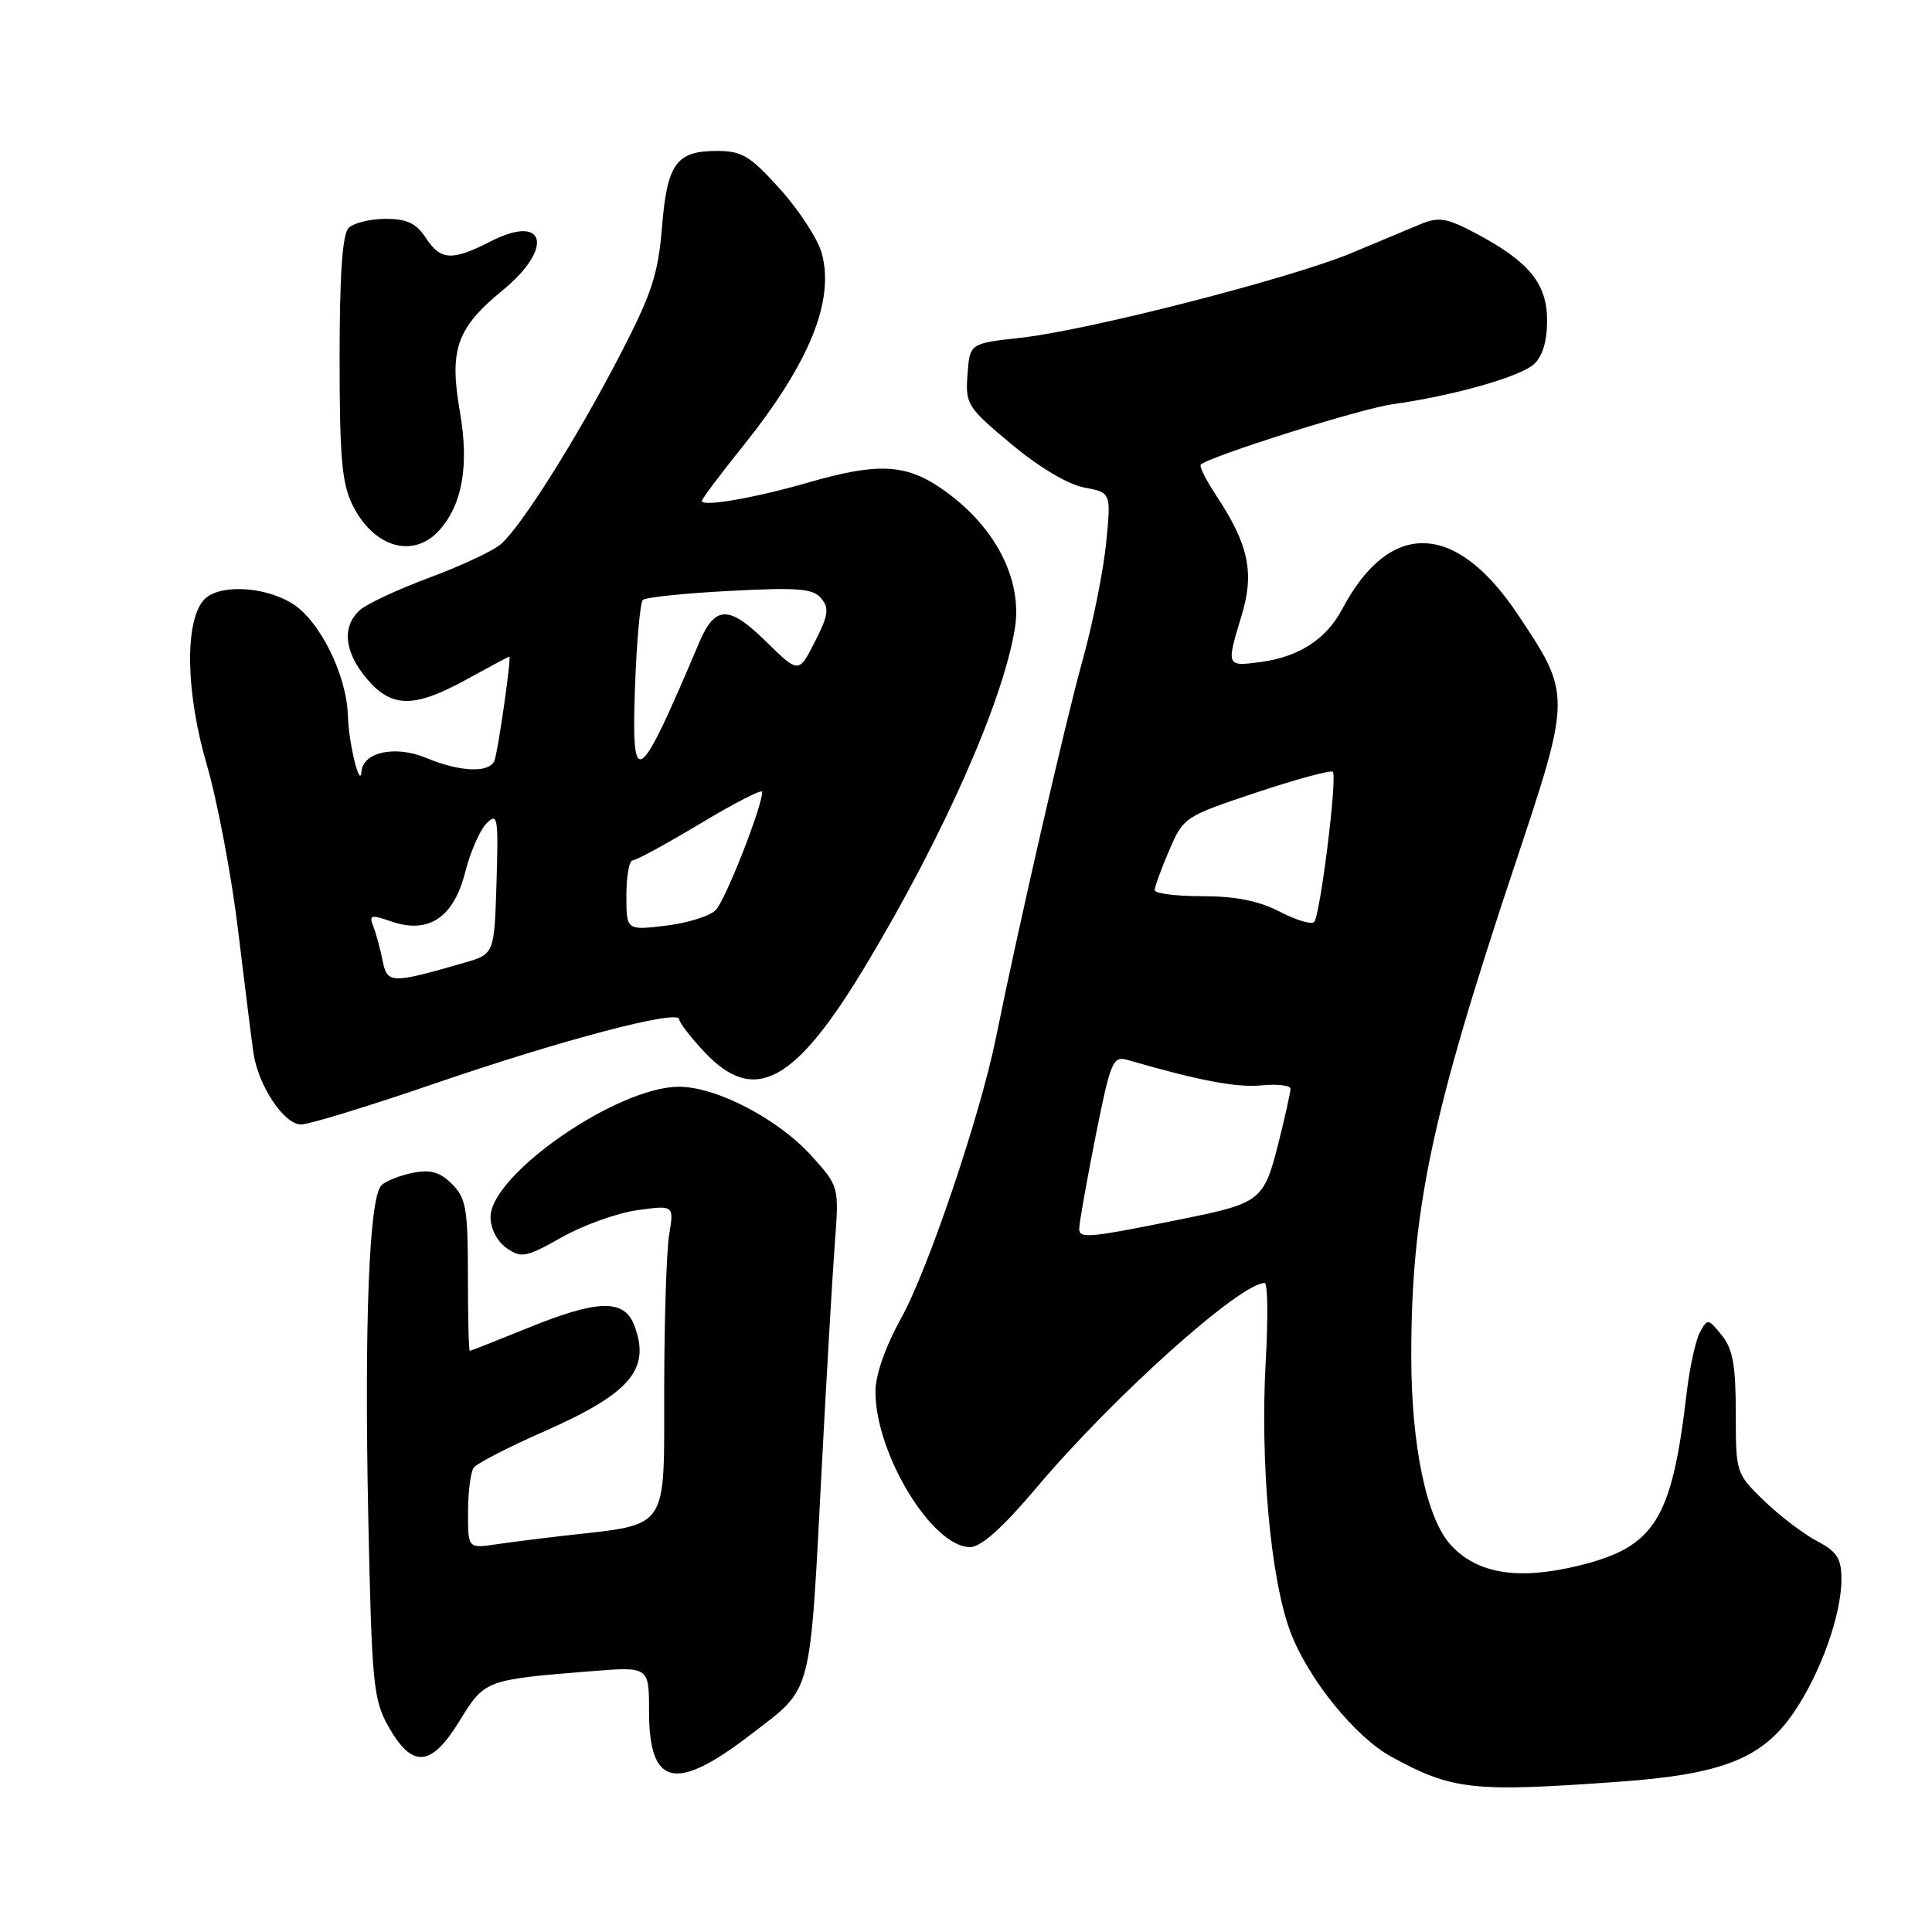 <?xml version="1.0" encoding="UTF-8" standalone="no"?>
<!DOCTYPE svg PUBLIC "-//W3C//DTD SVG 1.1//EN" "http://www.w3.org/Graphics/SVG/1.1/DTD/svg11.dtd" >
<svg xmlns="http://www.w3.org/2000/svg" xmlns:xlink="http://www.w3.org/1999/xlink" version="1.1" viewBox="0 0 256 256">
 <g >
 <path fill="currentColor"
d=" M 214.52 236.09 C 228.28 235.10 233.54 233.01 237.72 226.86 C 241.24 221.69 244.00 213.96 244.00 209.28 C 244.00 206.50 243.43 205.61 240.76 204.20 C 238.99 203.27 235.84 200.87 233.76 198.87 C 230.03 195.26 230.00 195.18 230.00 187.23 C 230.00 180.91 229.61 178.74 228.14 176.92 C 226.33 174.69 226.24 174.68 225.24 176.56 C 224.67 177.63 223.89 181.20 223.50 184.50 C 221.53 201.41 219.30 204.98 209.17 207.46 C 201.19 209.41 195.79 208.55 192.27 204.76 C 189.04 201.29 187.00 191.59 187.00 179.68 C 187.00 160.38 189.66 147.78 200.69 114.71 C 208.24 92.08 208.24 92.07 201.07 81.35 C 192.86 69.08 184.13 68.84 177.85 80.71 C 175.73 84.70 172.13 87.04 167.04 87.72 C 162.48 88.33 162.47 88.32 164.52 81.55 C 166.24 75.89 165.46 72.19 161.20 65.73 C 159.83 63.66 158.89 61.79 159.10 61.57 C 160.25 60.47 180.20 54.17 184.50 53.57 C 192.62 52.42 201.37 49.95 203.25 48.26 C 204.39 47.24 205.00 45.22 205.00 42.48 C 205.00 37.58 202.61 34.66 195.54 30.91 C 191.73 28.89 190.65 28.71 188.28 29.68 C 186.75 30.32 182.63 32.04 179.12 33.51 C 171.11 36.87 144.19 43.77 135.24 44.76 C 128.50 45.50 128.50 45.50 128.20 49.62 C 127.91 53.57 128.15 53.96 133.99 58.83 C 137.67 61.91 141.50 64.19 143.66 64.60 C 147.23 65.27 147.23 65.27 146.57 71.94 C 146.21 75.61 144.80 82.64 143.43 87.56 C 141.14 95.78 134.87 123.13 131.97 137.50 C 129.90 147.74 122.99 168.20 119.41 174.66 C 117.31 178.45 116.00 182.20 116.00 184.40 C 116.00 192.64 123.52 205.00 128.54 205.00 C 129.99 205.00 132.83 202.46 137.31 197.16 C 147.47 185.11 164.32 170.00 167.58 170.00 C 167.98 170.00 168.04 174.62 167.72 180.27 C 166.96 193.77 168.35 209.20 170.97 216.20 C 173.30 222.41 179.55 230.15 184.36 232.78 C 192.46 237.20 195.08 237.49 214.52 236.09 Z  M 99.63 229.72 C 107.76 223.44 107.27 225.32 108.91 194.00 C 109.53 182.18 110.30 169.06 110.61 164.86 C 111.19 157.22 111.19 157.22 107.53 153.16 C 103.10 148.26 94.93 144.00 89.96 144.00 C 81.81 144.00 65.00 155.63 65.00 161.27 C 65.00 162.81 65.88 164.50 67.13 165.38 C 69.08 166.74 69.70 166.62 74.45 163.94 C 77.31 162.33 81.82 160.71 84.48 160.35 C 89.31 159.69 89.31 159.69 88.67 163.59 C 88.31 165.74 88.02 175.02 88.01 184.21 C 88.00 202.99 88.73 201.91 75.00 203.46 C 71.97 203.80 67.81 204.33 65.75 204.63 C 62.00 205.18 62.00 205.18 62.02 200.34 C 62.02 197.68 62.36 195.04 62.77 194.48 C 63.17 193.91 67.41 191.73 72.19 189.63 C 83.54 184.62 86.25 181.42 84.05 175.63 C 82.70 172.09 79.23 172.17 69.85 176.00 C 65.81 177.64 62.39 178.99 62.25 179.00 C 62.11 179.00 62.00 174.50 62.00 169.00 C 62.00 160.17 61.75 158.75 59.90 156.90 C 58.29 155.29 57.06 154.94 54.68 155.41 C 52.96 155.76 51.10 156.50 50.53 157.07 C 48.91 158.68 48.26 175.40 48.80 201.20 C 49.26 222.99 49.47 225.21 51.43 228.70 C 54.59 234.35 57.10 234.19 60.84 228.11 C 64.24 222.59 64.24 222.58 78.25 221.45 C 86.00 220.83 86.00 220.83 86.00 226.71 C 86.00 236.77 89.50 237.54 99.63 229.72 Z  M 57.73 143.53 C 74.48 137.78 90.00 133.70 90.00 135.06 C 90.00 135.50 91.52 137.46 93.37 139.43 C 99.98 146.44 105.35 143.52 114.76 127.84 C 125.06 110.67 132.87 93.02 134.47 83.32 C 135.55 76.69 131.75 69.48 124.59 64.63 C 119.93 61.47 116.19 61.31 107.16 63.92 C 100.08 65.97 93.00 67.20 93.00 66.38 C 93.00 66.11 95.42 62.88 98.38 59.20 C 107.23 48.17 110.63 39.87 108.88 33.53 C 108.37 31.68 105.89 27.87 103.38 25.08 C 99.40 20.65 98.32 20.00 94.98 20.00 C 89.60 20.00 88.40 21.68 87.71 30.17 C 87.20 36.38 86.34 38.97 82.08 47.18 C 76.31 58.28 69.07 69.76 66.36 72.11 C 65.34 73.00 61.12 74.97 57.00 76.50 C 52.88 78.03 48.71 79.96 47.75 80.79 C 45.27 82.94 45.58 86.35 48.59 89.92 C 51.89 93.85 54.88 93.86 61.91 89.98 C 64.89 88.34 67.40 87.00 67.49 87.00 C 67.79 87.00 66.01 99.43 65.53 100.75 C 64.89 102.46 61.01 102.32 56.45 100.42 C 52.41 98.73 48.10 99.64 47.90 102.23 C 47.71 104.65 46.20 98.48 46.10 94.88 C 45.95 89.43 42.35 82.18 38.68 79.94 C 34.81 77.59 28.74 77.40 26.93 79.58 C 24.44 82.59 24.64 91.84 27.39 101.29 C 28.80 106.13 30.68 116.03 31.55 123.29 C 32.43 130.56 33.34 137.85 33.58 139.50 C 34.20 143.83 37.63 149.00 39.89 149.00 C 40.95 149.00 48.98 146.54 57.73 143.53 Z  M 58.31 70.15 C 61.30 66.72 62.16 61.59 60.94 54.56 C 59.50 46.31 60.50 43.47 66.61 38.46 C 73.41 32.89 72.32 28.26 65.07 31.96 C 59.88 34.61 58.39 34.53 56.41 31.50 C 55.15 29.58 53.91 29.00 51.08 29.00 C 49.06 29.00 46.86 29.54 46.20 30.20 C 45.37 31.03 45.00 36.30 45.00 47.45 C 45.00 60.73 45.30 64.10 46.75 66.99 C 49.59 72.64 54.88 74.09 58.31 70.15 Z  M 143.00 162.80 C 143.00 162.08 143.97 156.63 145.15 150.67 C 147.16 140.60 147.46 139.89 149.41 140.45 C 158.96 143.21 163.82 144.13 167.13 143.82 C 169.26 143.61 171.00 143.82 171.00 144.27 C 171.00 144.72 170.27 148.01 169.37 151.58 C 167.51 158.98 166.97 159.42 157.32 161.39 C 144.18 164.06 143.00 164.18 143.00 162.80 Z  M 169.55 120.79 C 166.80 119.37 163.70 118.75 159.30 118.75 C 155.84 118.75 153.00 118.39 153.00 117.96 C 153.00 117.52 153.86 115.15 154.92 112.69 C 156.81 108.28 156.97 108.18 166.48 105.01 C 171.79 103.24 176.34 102.01 176.60 102.27 C 177.23 102.89 174.94 121.30 174.13 122.17 C 173.78 122.54 171.72 121.92 169.55 120.79 Z  M 50.70 127.30 C 50.39 125.76 49.84 123.72 49.47 122.77 C 48.87 121.23 49.14 121.15 51.85 122.10 C 56.76 123.81 60.11 121.59 61.63 115.60 C 62.31 112.91 63.59 109.98 64.47 109.10 C 65.95 107.63 66.05 108.28 65.79 116.96 C 65.50 126.42 65.50 126.42 61.48 127.58 C 51.82 130.37 51.32 130.36 50.70 127.30 Z  M 83.00 118.64 C 83.00 116.09 83.38 114.00 83.84 114.00 C 84.30 114.00 88.35 111.79 92.84 109.10 C 97.33 106.40 101.00 104.52 101.00 104.92 C 101.00 106.88 96.10 119.33 94.83 120.60 C 94.03 121.40 91.04 122.33 88.19 122.66 C 83.00 123.28 83.00 123.28 83.00 118.64 Z  M 84.15 90.78 C 84.37 84.92 84.83 79.84 85.17 79.50 C 85.51 79.15 90.68 78.61 96.66 78.30 C 105.77 77.82 107.74 77.98 108.82 79.29 C 109.90 80.59 109.76 81.55 107.97 85.05 C 105.83 89.25 105.83 89.25 101.49 84.99 C 96.56 80.15 94.73 80.20 92.61 85.22 C 84.51 104.37 83.63 104.96 84.15 90.78 Z "/>
</g>
</svg>